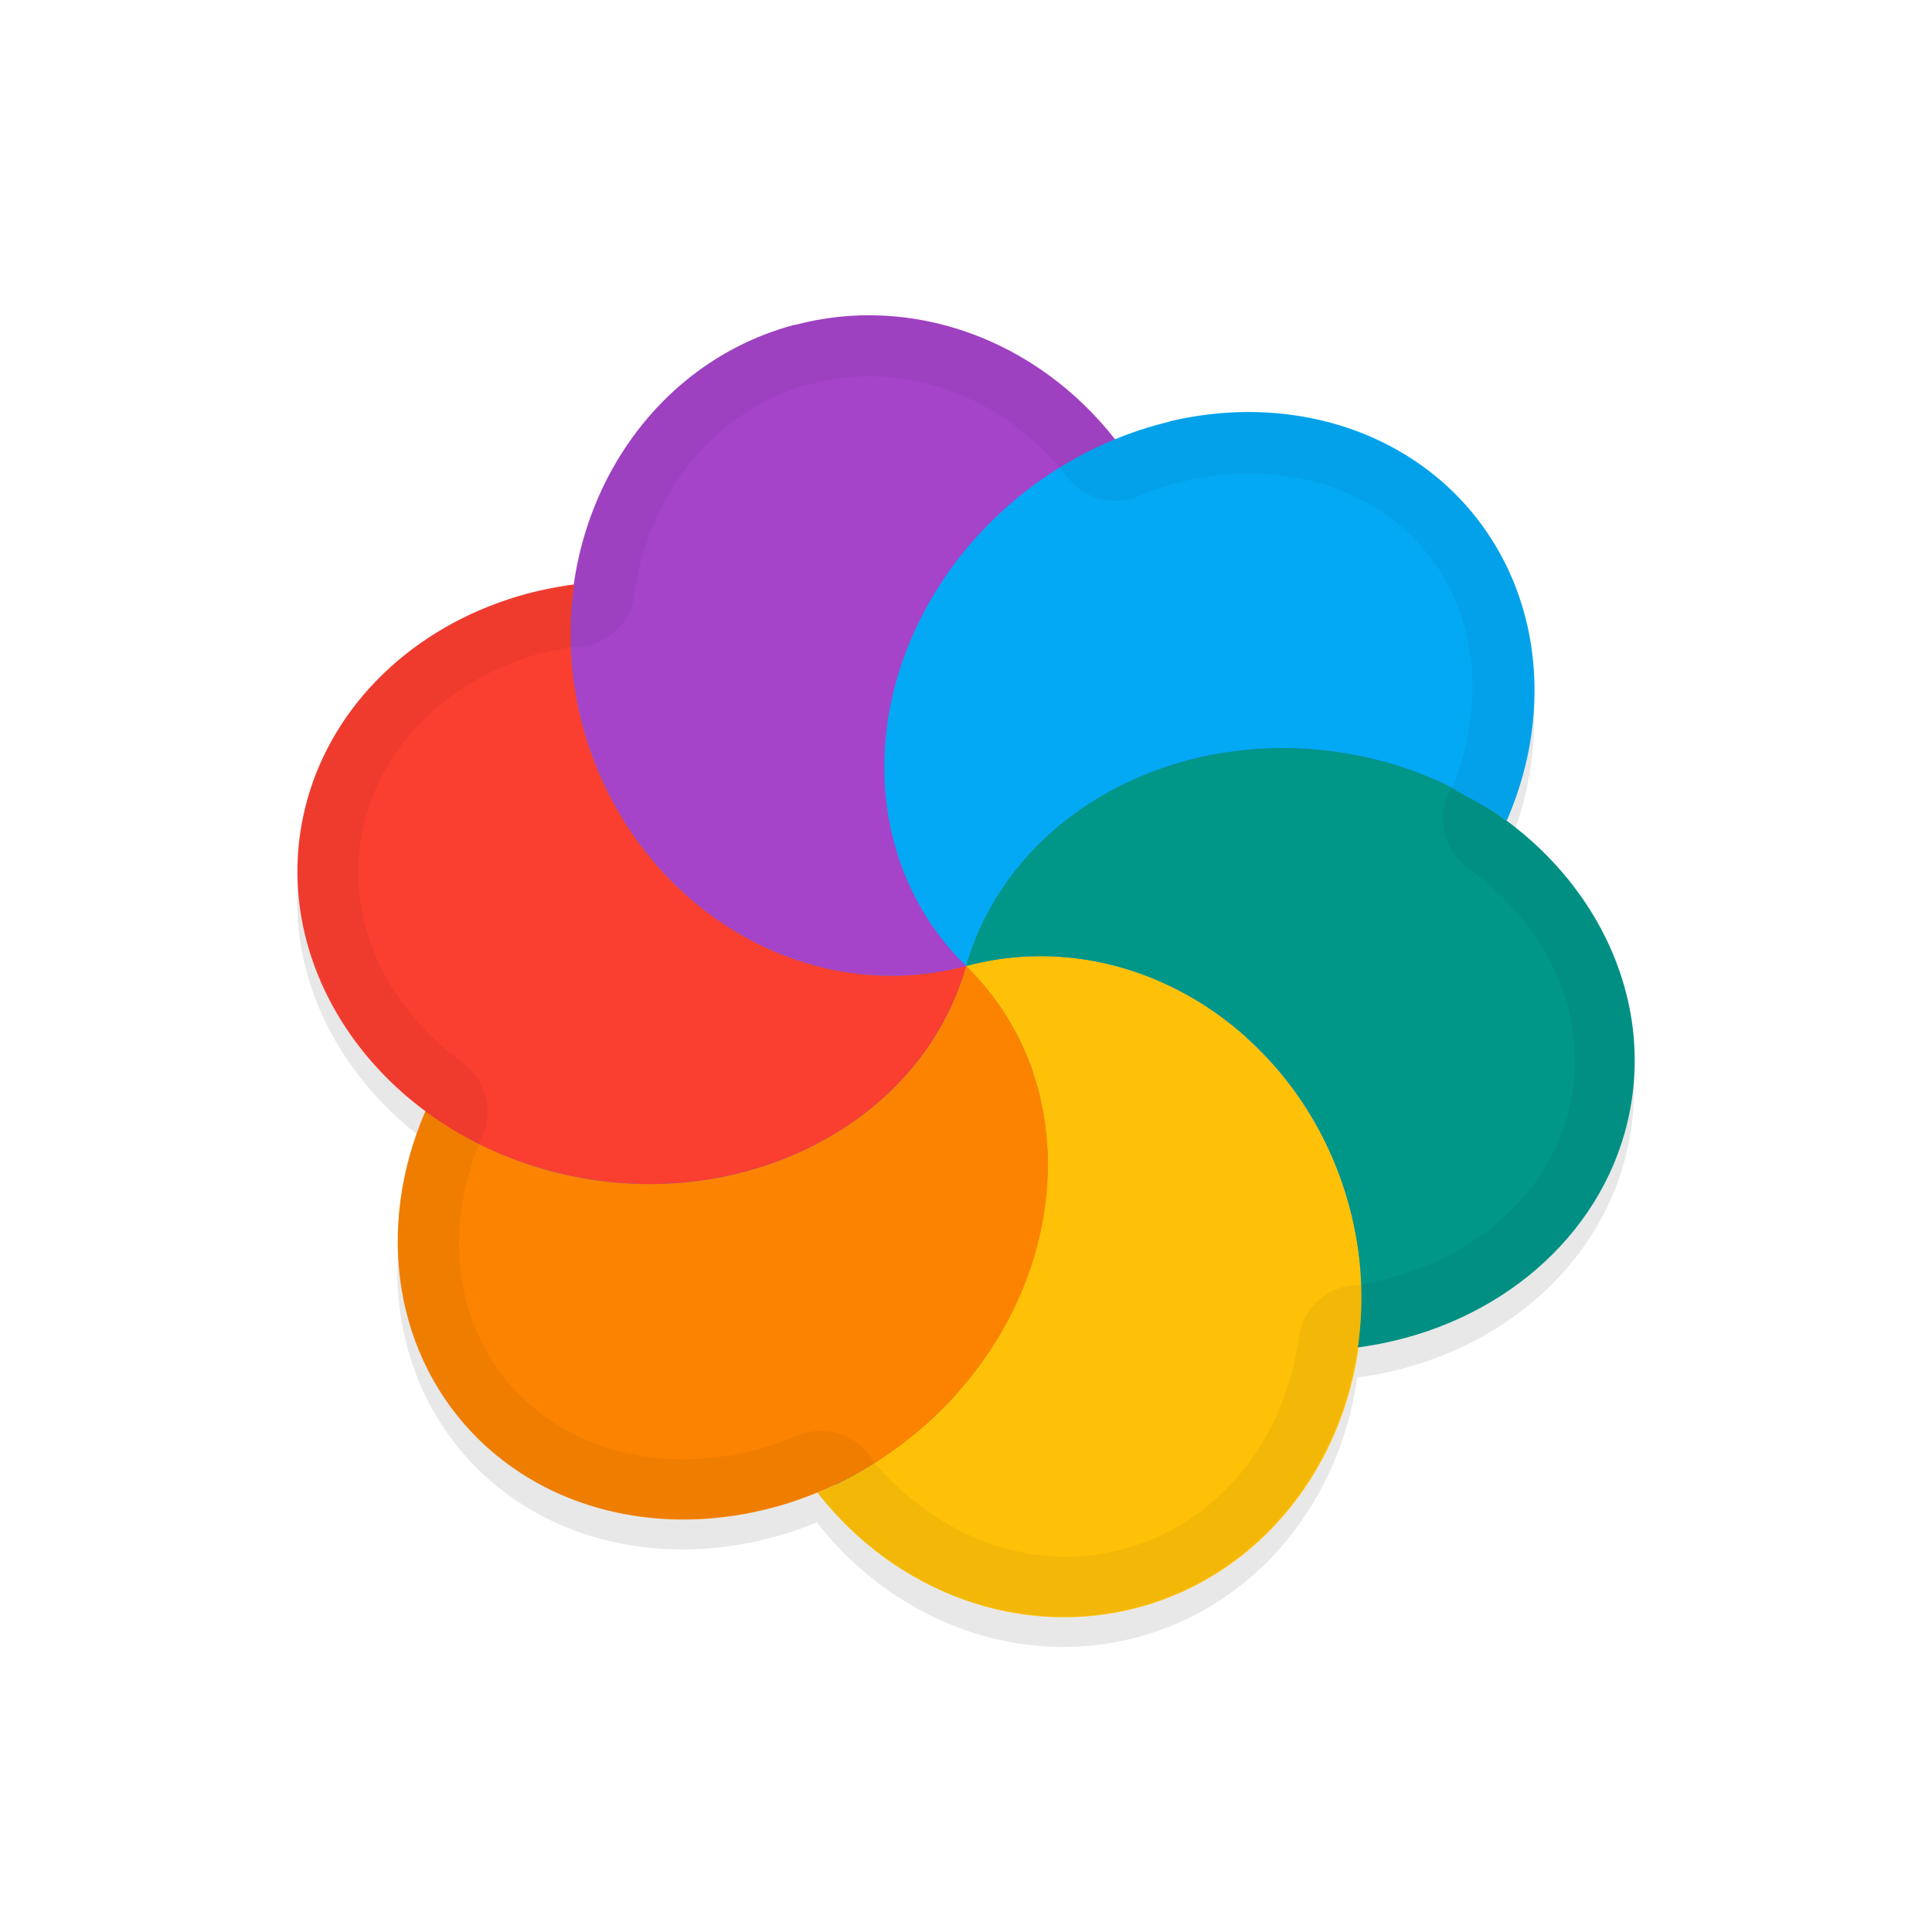 <svg xmlns="http://www.w3.org/2000/svg" id="svg5327" width="32" height="32" version="1.1">
 <defs id="defs5329">
  <filter id="filter2447" style="color-interpolation-filters:sRGB" width="1.095" height="1.097" x="-.05" y="-.05">
   <feGaussianBlur id="feGaussianBlur2449" stdDeviation=".437"/>
  </filter>
 </defs>
 <g id="layer1" transform="translate(0,-1020.362)">
  <path id="path874" style="opacity:0.3;fill:#000000;stroke-width:0.55;filter:url(#filter2447)" d="m 13.155,1026.241 c -2.004,0.537 -3.375,2.289 -3.65,4.345 -0.003,-0.024 0.002,-0.034 -1.199e-4,-0.043 -0.314,0.042 -0.623,0.104 -0.923,0.192 -1.738,0.518 -3.046,1.775 -3.494,3.358 -0.551,1.948 0.304,3.951 1.986,5.184 -0.023,-0.01 -0.015,-0.021 -0.03,-0.018 -0.853,1.96 -0.505,4.092 0.889,5.454 1.456,1.417 3.69,1.671 5.656,0.84 -0.025,-0.01 -0.039,0.01 -0.06,0.023 1.307,1.674 3.381,2.418 5.309,1.904 2.008,-0.538 3.38,-2.298 3.651,-4.359 -0.01,0.023 7.21e-4,0.038 -0.01,0.058 2.159,-0.288 3.885,-1.674 4.417,-3.55 0.556,-1.966 -0.316,-3.993 -2.03,-5.223 -6.35e-4,7e-4 0.022,0.01 0.02,0.016 0.011,0.025 0.044,0.025 0.065,0.038 a 4.978,5.634 51.279 0 0 -0.893,-5.445 4.978,5.634 51.279 0 0 -4.704,-1.162 4.978,5.634 51.279 0 0 -0.899,0.298 c -1.308,-1.676 -3.38,-2.418 -5.307,-1.904 z"/>
  <ellipse id="ellipse3" style="fill:#278df2;stroke-width:0.55" cx="-252.774" cy="1005.19" rx="9.071" ry="8.795" transform="rotate(-15)"/>
  <path id="ellipse10" style="fill:#ffc107;stroke-width:0.55" d="m 16.002,1036.361 c 0.098,0.097 0.195,0.195 0.279,0.305 0.058,0.074 0.116,0.146 0.171,0.221 0.045,0.058 0.09,0.116 0.131,0.178 0.042,0.075 0.097,0.148 0.141,0.225 0.039,0.069 0.079,0.137 0.119,0.205 0.041,0.073 0.075,0.153 0.11,0.231 0.033,0.08 0.068,0.157 0.099,0.237 0.032,0.074 0.053,0.153 0.076,0.232 0.021,0.076 0.051,0.152 0.072,0.23 0.024,0.091 0.04,0.187 0.058,0.281 0.019,0.072 0.03,0.15 0.043,0.226 0.011,0.085 0.022,0.166 0.027,0.25 0.01,0.093 0.017,0.185 0.022,0.279 -2.48e-4,0.078 -7e-5,0.158 3.37e-4,0.237 -0.001,0.087 2.26e-4,0.172 -0.01,0.259 -0.01,0.108 -0.018,0.214 -0.033,0.32 -0.011,0.066 -0.014,0.131 -0.026,0.196 -0.019,0.106 -0.039,0.211 -0.063,0.317 -0.018,0.07 -0.028,0.143 -0.047,0.213 -0.026,0.097 -0.052,0.193 -0.087,0.287 -0.022,0.082 -0.054,0.163 -0.082,0.244 -0.032,0.078 -0.064,0.16 -0.099,0.241 -0.035,0.085 -0.074,0.172 -0.114,0.256 -0.041,0.091 -0.089,0.178 -0.137,0.265 -0.04,0.07 -0.081,0.139 -0.12,0.209 -0.058,0.101 -0.124,0.195 -0.189,0.291 -0.033,0.056 -0.073,0.108 -0.11,0.163 -0.062,0.085 -0.127,0.169 -0.194,0.25 -0.059,0.073 -0.119,0.146 -0.181,0.218 -0.1,0.118 -0.208,0.229 -0.319,0.337 -0.118,0.119 -0.247,0.227 -0.377,0.331 -0.053,0.04 -0.104,0.084 -0.156,0.126 -0.1,0.078 -0.198,0.153 -0.302,0.224 -0.046,0.027 -0.088,0.061 -0.131,0.089 -0.11,0.077 -0.227,0.145 -0.344,0.211 -0.04,0.025 -0.08,0.046 -0.12,0.068 -0.136,0.078 -0.279,0.144 -0.421,0.208 -0.049,0.028 -0.099,0.043 -0.148,0.065 1.307,1.674 3.381,2.417 5.309,1.903 2.722,-0.73 4.291,-3.698 3.505,-6.63 -0.785,-2.932 -3.629,-4.718 -6.351,-3.989 z m 0,0 c -7.62e-4,0 0,0 0,0 z"/>
  <path id="path9" style="fill:#a544c9;stroke-width:0.55" d="m 13.157,1025.742 c -2.723,0.73 -4.294,3.697 -3.508,6.631 0.786,2.933 3.631,4.719 6.354,3.988 -0.098,-0.098 -0.195,-0.196 -0.28,-0.304 -0.06,-0.074 -0.12,-0.152 -0.177,-0.231 -0.04,-0.054 -0.08,-0.106 -0.119,-0.16 -0.058,-0.078 -0.104,-0.161 -0.152,-0.244 -0.037,-0.064 -0.074,-0.127 -0.111,-0.192 -0.042,-0.091 -0.085,-0.18 -0.127,-0.272 -0.022,-0.059 -0.049,-0.113 -0.072,-0.168 -0.043,-0.117 -0.085,-0.237 -0.12,-0.36 -0.009,-0.033 -0.018,-0.068 -0.027,-0.102 -0.034,-0.131 -0.06,-0.264 -0.086,-0.398 -0.009,-0.035 -0.018,-0.067 -0.017,-0.102 -0.02,-0.123 -0.033,-0.246 -0.043,-0.371 -0.015,-0.054 -0.009,-0.107 -0.013,-0.16 0.001,-0.111 4.11e-4,-0.223 -5.37e-4,-0.335 3e-6,-0.064 -5.28e-4,-0.129 9.7e-5,-0.194 0.01,-0.103 0.018,-0.207 0.033,-0.311 0.01,-0.077 0.017,-0.152 0.03,-0.227 0.015,-0.093 0.035,-0.185 0.056,-0.276 0.011,-0.079 0.031,-0.155 0.05,-0.233 0.032,-0.118 0.074,-0.236 0.11,-0.355 0.013,-0.048 0.036,-0.094 0.051,-0.14 0.046,-0.13 0.101,-0.257 0.158,-0.384 0.011,-0.042 0.035,-0.079 0.052,-0.117 0.059,-0.125 0.124,-0.249 0.193,-0.37 0.023,-0.037 0.044,-0.074 0.064,-0.11 0.075,-0.131 0.16,-0.258 0.248,-0.383 0.018,-0.029 0.031,-0.053 0.053,-0.074 0.083,-0.114 0.17,-0.225 0.261,-0.334 0.027,-0.048 0.069,-0.082 0.104,-0.122 0.111,-0.13 0.228,-0.255 0.35,-0.375 0.235,-0.221 0.482,-0.427 0.746,-0.612 0.038,-0.037 0.085,-0.065 0.128,-0.096 0.357,-0.24 0.737,-0.442 1.131,-0.602 -1.307,-1.673 -3.381,-2.417 -5.308,-1.903 z"/>
  <path id="path14" style="fill:#ffc107;stroke-width:0.55" d="m 16.001,1036.361 c -6.219,10.772 -3.109,5.386 0,0 z m 1.7e-4,4e-4 c 1.325,1.485 3.011,1.831 4.634,1.175 -1.257,-1.124 -2.968,-1.621 -4.634,-1.175 z"/>
  <path id="path11" style="fill:#009688;stroke-width:0.55" d="m 19.495,1033.004 c -1.739,0.518 -3.046,1.774 -3.494,3.358 2.722,-0.73 5.566,1.056 6.351,3.989 0.204,0.762 0.25,1.557 0.139,2.329 2.159,-0.288 3.885,-1.675 4.418,-3.55 0.749,-2.651 -1.086,-5.419 -4.099,-6.183 -1.099,-0.279 -2.255,-0.259 -3.316,0.057 z m 2.997,9.676 z m -6.491,-6.318 z"/>
  <path id="ellipse980" style="fill:#03a9f4;stroke-width:0.55" d="m 19.361,1027.349 a 4.978,5.634 51.279 0 0 -2.9,1.61 4.978,5.634 51.279 0 0 -0.459,7.402 c 0.053,-0.198 0.125,-0.39 0.207,-0.577 0.082,-0.188 0.178,-0.37 0.284,-0.544 0.319,-0.522 0.742,-0.984 1.25,-1.363 0.339,-0.254 0.717,-0.47 1.121,-0.647 0.204,-0.085 0.413,-0.163 0.63,-0.228 0.263,-0.086 0.535,-0.144 0.811,-0.182 0.55,-0.083 1.113,-0.095 1.672,-0.03 0.28,0.034 0.558,0.084 0.833,0.154 0.394,0.095 0.765,0.237 1.115,0.4 0.103,0.048 0.191,0.11 0.288,0.166 0.236,0.124 0.47,0.253 0.681,0.404 0.011,0.025 0.044,0.024 0.064,0.037 a 4.978,5.634 51.279 0 0 -0.893,-5.446 4.978,5.634 51.279 0 0 -4.704,-1.161 z"/>
  <path id="ellipse14" style="fill:#fb8300;stroke-width:0.55" d="m 16.002,1036.361 c -7.62e-4,0 0,0 0,0 z m 0,0 c -0.748,2.65 -3.796,4.179 -6.809,3.416 -0.783,-0.199 -1.513,-0.548 -2.143,-1.017 -0.853,1.961 -0.506,4.091 0.889,5.452 1.974,1.92 5.378,1.719 7.604,-0.449 2.226,-2.168 2.431,-5.481 0.459,-7.402 z"/>
  <path id="ellipse18" style="fill:#fa3e30;stroke-width:0.55" d="m 8.587,1030.236 c -1.738,0.517 -3.045,1.773 -3.493,3.357 -0.749,2.651 1.086,5.42 4.099,6.184 3.012,0.764 6.061,-0.765 6.809,-3.416 -2.723,0.73 -5.567,-1.055 -6.353,-3.988 -0.205,-0.763 -0.25,-1.559 -0.139,-2.331 -0.314,0.042 -0.623,0.106 -0.923,0.194 z m 7.415,6.126 c -7.62e-4,0 0,0 0,0 z"/>
  <path id="ellipse857" style="opacity:0.05;fill:#010101;fill-opacity:1;stroke-width:0.55" d="m 13.156,1025.742 c -2.004,0.537 -3.375,2.289 -3.65,4.345 -0.003,-0.025 0.002,-0.033 3.465e-4,-0.046 -0.314,0.042 -0.623,0.104 -0.923,0.193 -1.738,0.517 -3.046,1.775 -3.494,3.358 -0.551,1.948 0.304,3.951 1.986,5.184 -0.022,-0.01 -0.016,-0.021 -0.031,-0.019 -0.853,1.961 -0.505,4.092 0.889,5.454 1.456,1.417 3.69,1.671 5.656,0.84 -0.024,0 -0.04,0.01 -0.057,0.021 1.307,1.674 3.381,2.418 5.308,1.904 2.008,-0.538 3.38,-2.297 3.651,-4.359 -0.011,0.024 7.3e-4,0.038 -0.01,0.059 2.159,-0.288 3.885,-1.675 4.418,-3.549 0.556,-1.966 -0.316,-3.993 -2.03,-5.223 -7.46e-4,-3e-4 0.024,-0 0.019,0.015 0.011,0.025 0.043,0.024 0.065,0.038 a 4.978,5.634 51.279 0 0 -0.893,-5.445 4.978,5.634 51.279 0 0 -4.703,-1.162 4.978,5.634 51.279 0 0 -0.899,0.298 c -1.307,-1.672 -3.379,-2.414 -5.306,-1.901 z m 0.247,0.967 0.02,0.016 a 1,1 0 0 0 0.004,0 c 1.522,-0.408 3.181,0.168 4.261,1.55 a 1,1 0 0 0 1.175,0.304 c 0.244,-0.103 0.494,-0.183 0.745,-0.246 0,0 -3.98e-4,-10e-5 -3.98e-4,-10e-5 1.466,-0.349 2.858,0.018 3.771,0.906 1.03,1.007 1.289,2.564 0.703,4.117 a 1,1 0 0 0 0.227,1.377 c 0,0 -5.65e-4,0 -5.65e-4,0 1.42,1.02 2.079,2.606 1.648,4.134 -0.402,1.414 -1.721,2.497 -3.459,2.779 a 1,1 0 0 0 -0.983,0.854 c 0,0 1.86e-4,3e-4 1.86e-4,3e-4 -0.224,1.7 -1.325,3.094 -2.915,3.521 -1.472,0.394 -3.053,-0.172 -4.133,-1.456 a 1,1 0 0 0 -1.221,-0.437 l -0.033,0.01 c -1.648,0.697 -3.437,0.466 -4.57,-0.636 -1.064,-1.04 -1.347,-2.666 -0.679,-4.268 a 1,1 0 0 0 -0.286,-1.256 c 0,0 2.749e-4,8e-4 2.749e-4,8e-4 -1.396,-1.023 -2.042,-2.591 -1.613,-4.105 0.346,-1.226 1.371,-2.24 2.815,-2.671 0.189,-0.052 0.392,-0.089 0.596,-0.123 a 1,1 0 0 0 1.03,-0.85 l -5.44e-4,-6e-4 c 0.227,-1.692 1.325,-3.075 2.907,-3.505 z"/>
 </g>
</svg>
